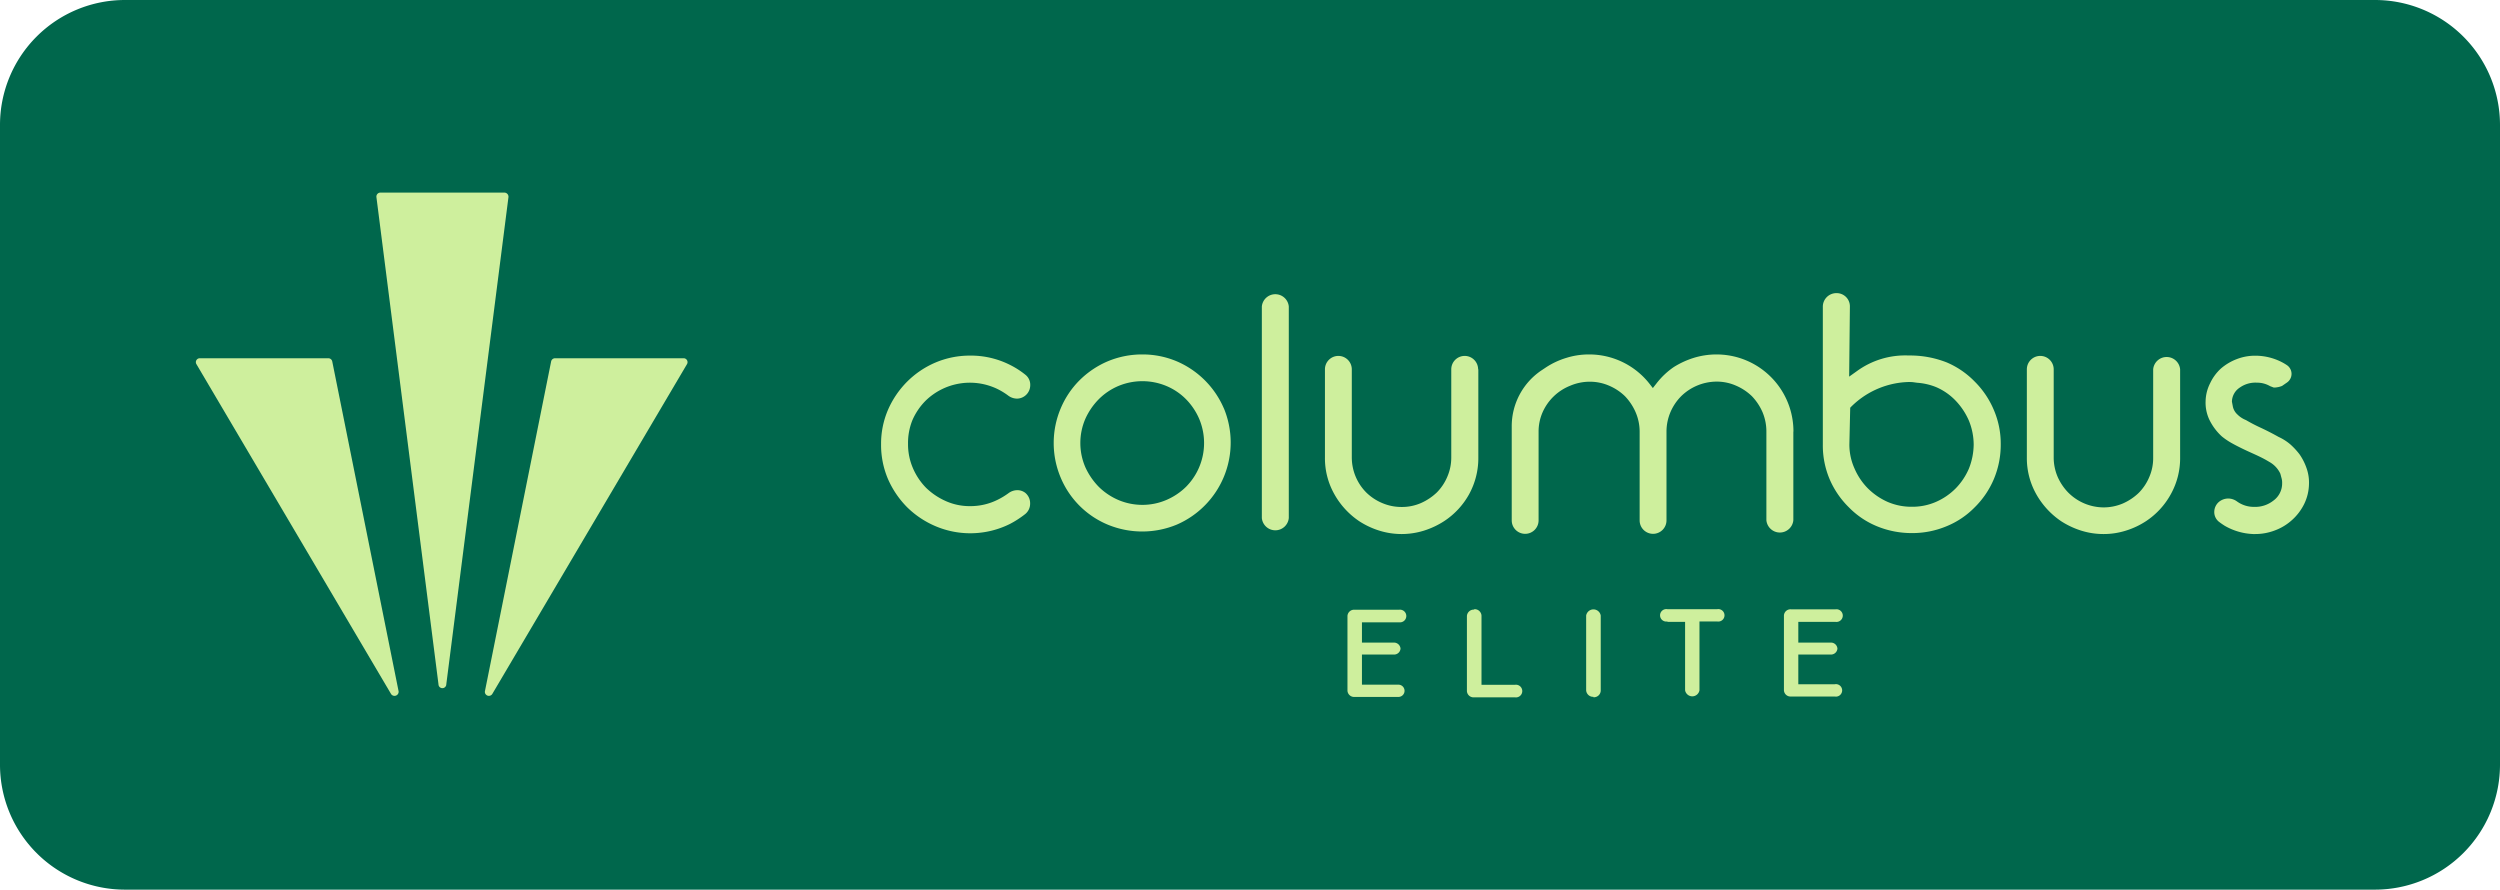 <svg id="Warstwa_1" data-name="Warstwa 1" xmlns="http://www.w3.org/2000/svg" viewBox="0 0 236.5 84.16"><defs><style>.cls-1{fill:#00674c;}.cls-2{fill:#ceef9d;}</style></defs><path class="cls-1" d="M224.67,84.16H11.82A11.82,11.82,0,0,1,0,72.33V11.82A11.82,11.82,0,0,1,11.82,0H224.67A11.83,11.83,0,0,1,236.5,11.82V72.33A11.83,11.83,0,0,1,224.67,84.16Z"/><path class="cls-2" d="M37,65.66,18.57,34.43a.37.37,0,0,1,.34-.54H31.06a.38.38,0,0,1,.37.3l6.28,31.22A.39.39,0,0,1,37,65.66Z"/><path class="cls-2" d="M41.48,64.73,35.61,18.65a.38.38,0,0,1,.38-.43H47.72a.39.39,0,0,1,.38.43L42.22,64.73A.37.37,0,0,1,41.48,64.73Z"/><path class="cls-2" d="M65,34.43,46.57,65.65a.38.38,0,0,1-.7-.24l6.27-31.23a.38.38,0,0,1,.37-.29H64.66A.37.37,0,0,1,65,34.43Z"/><path class="cls-2" d="M97.45,47.65a1.26,1.26,0,0,1-.49,1,9.18,9.18,0,0,1-1.43.92,8.41,8.41,0,0,1-7,.22A8.64,8.64,0,0,1,85.83,48,8.77,8.77,0,0,1,84,45.31,8.23,8.23,0,0,1,83.35,42,8.13,8.13,0,0,1,84,38.78a8.65,8.65,0,0,1,1.82-2.68,8.5,8.5,0,0,1,2.69-1.81,8.34,8.34,0,0,1,3.25-.65,8.23,8.23,0,0,1,3.77.87,8,8,0,0,1,1.47.94,1.2,1.2,0,0,1,.46,1,1.27,1.27,0,0,1-1.26,1.26,1.41,1.41,0,0,1-.84-.3,6.55,6.55,0,0,0-1-.61,6,6,0,0,0-6.8,1.11,6,6,0,0,0-1.26,1.87A5.77,5.77,0,0,0,85.9,42a5.67,5.67,0,0,0,.46,2.28,6.07,6.07,0,0,0,1.25,1.87,6.39,6.39,0,0,0,1.88,1.26,5.51,5.51,0,0,0,2.28.47,5.74,5.74,0,0,0,2.64-.62,6.79,6.79,0,0,0,1-.61,1.41,1.41,0,0,1,.83-.28,1.23,1.23,0,0,1,.76.26A1.28,1.28,0,0,1,97.45,47.65Z"/><path class="cls-2" d="M121.92,29V49a1.28,1.28,0,0,1-2.55,0V29a1.28,1.28,0,0,1,2.55,0Z"/><path class="cls-2" d="M139.85,34.94v8.33a7.1,7.1,0,0,1-.87,3.48,7.21,7.21,0,0,1-2.38,2.56,7.85,7.85,0,0,1-1.9.89,7.08,7.08,0,0,1-4.21,0,7.67,7.67,0,0,1-1.9-.89,7.44,7.44,0,0,1-2.36-2.56,6.91,6.91,0,0,1-.89-3.48V34.94a1.27,1.27,0,1,1,2.54,0v8.33a4.71,4.71,0,0,0,1.37,3.32,4.82,4.82,0,0,0,1.51,1,4.62,4.62,0,0,0,1.84.37,4.49,4.49,0,0,0,1.82-.37,5.25,5.25,0,0,0,1.5-1,4.69,4.69,0,0,0,1-1.5,4.57,4.57,0,0,0,.37-1.83V34.94a1.27,1.27,0,1,1,2.54,0Z"/><path class="cls-2" d="M169.65,40.81v8.4a1.28,1.28,0,0,1-2.55,0v-8.4a4.71,4.71,0,0,0-.37-1.83,5.17,5.17,0,0,0-1-1.5,5,5,0,0,0-1.51-1,4.51,4.51,0,0,0-1.83-.38,4.82,4.82,0,0,0-3.37,1.4,4.84,4.84,0,0,0-1,1.5,4.71,4.71,0,0,0-.37,1.83v8.4a1.27,1.27,0,1,1-2.54,0v-8.4a4.62,4.62,0,0,0-.38-1.83,5.16,5.16,0,0,0-1-1.51,4.89,4.89,0,0,0-1.5-1,4.56,4.56,0,0,0-1.84-.38,4.71,4.71,0,0,0-1.85.38A4.79,4.79,0,0,0,145.93,39a4.54,4.54,0,0,0-.38,1.83v8.4a1.27,1.27,0,1,1-2.54,0V40.33A6.36,6.36,0,0,1,145.88,35l.39-.26a7.48,7.48,0,0,1,1.92-.89,7.13,7.13,0,0,1,2.13-.32A7.25,7.25,0,0,1,156,36.25l.36.46.36-.46a7.25,7.25,0,0,1,1.61-1.52,8.06,8.06,0,0,1,1.91-.88,7.32,7.32,0,0,1,4.28,0,7.28,7.28,0,0,1,5.14,7Z"/><path class="cls-2" d="M188.62,38.79a8.36,8.36,0,0,0-1.82-2.7,8.11,8.11,0,0,0-2.65-1.81,9.48,9.48,0,0,0-3.59-.65,7.76,7.76,0,0,0-4.9,1.48l-.73.52L175,29a1.25,1.25,0,0,0-1.26-1.27A1.28,1.28,0,0,0,172.44,29V42.05a8.2,8.2,0,0,0,.65,3.3A8.32,8.32,0,0,0,174.91,48a7.92,7.92,0,0,0,2.64,1.78,8.63,8.63,0,0,0,3.3.65,8.41,8.41,0,0,0,3.3-.65A7.89,7.89,0,0,0,186.8,48a8.27,8.27,0,0,0,1.82-2.68,8.41,8.41,0,0,0,.65-3.3A8.08,8.08,0,0,0,188.62,38.79ZM185,46.21a6,6,0,0,1-1.86,1.27,5.58,5.58,0,0,1-2.27.46,5.69,5.69,0,0,1-2.3-.46,6.26,6.26,0,0,1-1.86-1.27,6.11,6.11,0,0,1-1.26-1.86,5.53,5.53,0,0,1-.5-2.29l.08-3.49a8,8,0,0,1,5.25-2.42,4.87,4.87,0,0,1,.66,0l.43.06a5.83,5.83,0,0,1,1.76.4A5.62,5.62,0,0,1,185,37.9a6.42,6.42,0,0,1,1.26,1.9,6.06,6.06,0,0,1,.45,2.25,6.29,6.29,0,0,1-.46,2.3A6.13,6.13,0,0,1,185,46.21Z"/><path class="cls-2" d="M206.24,34.94v8.33a7,7,0,0,1-.88,3.48A7.21,7.21,0,0,1,203,49.31a7.51,7.51,0,0,1-1.9.89,6.93,6.93,0,0,1-2.1.32,7,7,0,0,1-2.11-.32,7.85,7.85,0,0,1-1.9-.89,7.54,7.54,0,0,1-2.36-2.56,6.94,6.94,0,0,1-.89-3.48V34.94a1.27,1.27,0,1,1,2.54,0v8.33a4.64,4.64,0,0,0,.37,1.83,5,5,0,0,0,1,1.49A4.75,4.75,0,0,0,199,48a4.66,4.66,0,0,0,1.82-.37,5.18,5.18,0,0,0,1.5-1,4.69,4.69,0,0,0,1-1.5,4.47,4.47,0,0,0,.37-1.83V34.94a1.28,1.28,0,0,1,2.55,0Z"/><path class="cls-2" d="M218.43,45.81a4.51,4.51,0,0,1-.45,1.86,5,5,0,0,1-1.15,1.52,5,5,0,0,1-1.66,1,5.17,5.17,0,0,1-1.84.33h-.18a5.81,5.81,0,0,1-2.69-.78c-.19-.12-.38-.25-.56-.39a1.17,1.17,0,0,1-.43-.94,1.26,1.26,0,0,1,.53-1,1.4,1.4,0,0,1,.79-.25,1.41,1.41,0,0,1,.82.27,2.71,2.71,0,0,0,1.63.52,2.77,2.77,0,0,0,1.82-.59,2,2,0,0,0,.83-1.65,1.5,1.5,0,0,0-.06-.49l-.11-.41a2.47,2.47,0,0,0-1-1.09l-.29-.17c-.31-.18-.68-.36-1.07-.54s-.76-.34-1.15-.53-.77-.38-1.14-.59a6.39,6.39,0,0,1-.89-.61,5.2,5.2,0,0,1-1.2-1.63,3.77,3.77,0,0,1-.33-1.7,3.93,3.93,0,0,1,.43-1.7,4.43,4.43,0,0,1,1-1.37,5,5,0,0,1,1.55-.92,4.79,4.79,0,0,1,1.74-.31,5.48,5.48,0,0,1,2.57.65,4.68,4.68,0,0,1,.44.27,1,1,0,0,1,.4.79,1,1,0,0,1-.45.84l-.45.31a2.15,2.15,0,0,1-.66.15h-.13l-.34-.13a2.44,2.44,0,0,0-1.26-.33,2.55,2.55,0,0,0-1.6.46,1.63,1.63,0,0,0-.75,1.34l.09.47a1.4,1.4,0,0,0,.42.73,2.39,2.39,0,0,0,.82.54,15.76,15.76,0,0,0,1.45.75c.53.25,1.08.53,1.63.84a4.77,4.77,0,0,1,1.14.73,6.78,6.78,0,0,1,.84.91,5.29,5.29,0,0,1,.67,1.32A4.07,4.07,0,0,1,218.43,45.81Z"/><path class="cls-2" d="M115.78,38.64a8.48,8.48,0,0,0-4.46-4.46,8.29,8.29,0,0,0-3.26-.65,8.41,8.41,0,0,0-3.27.65,8.49,8.49,0,0,0-2.67,1.8,8.29,8.29,0,0,0-1.78,2.66,8.43,8.43,0,0,0,0,6.54,8.27,8.27,0,0,0,4.45,4.45,8.53,8.53,0,0,0,6.53,0,8.46,8.46,0,0,0,4.46-11Zm-3.58,7.41a6,6,0,0,1-1.87,1.25,5.71,5.71,0,0,1-2.26.46,5.79,5.79,0,0,1-2.27-.46,6,6,0,0,1-1.86-1.25,6.46,6.46,0,0,1-1.27-1.86,5.77,5.77,0,0,1,0-4.56,6.33,6.33,0,0,1,1.27-1.86,5.82,5.82,0,0,1,1.87-1.26,5.9,5.9,0,0,1,4.52,0,5.71,5.71,0,0,1,1.87,1.26,6.07,6.07,0,0,1,1.25,1.87,5.88,5.88,0,0,1-1.25,6.41Z"/><path class="cls-2" d="M170.12,58.83h3.53a.6.6,0,1,0,0-1.19h-4.23a.62.62,0,0,0-.66.58v7.09a.62.62,0,0,0,.66.58h4.15a.59.59,0,1,0,0-1.16h-3.45V61.92h3.06a.61.61,0,0,0,.64-.56.61.61,0,0,0-.64-.57h-3.06Zm-12.38,0h1.67V65.3a.69.69,0,0,0,1.36,0V58.79h1.67a.59.59,0,1,0,0-1.16h-4.7a.59.59,0,1,0,0,1.16Zm-7,7.13h0a.65.65,0,0,0,.69-.61V58.23a.7.7,0,0,0-1.38,0v7.08A.66.66,0,0,0,150.73,65.92Zm-11.28-8.29h0a.65.65,0,0,0-.69.6v7.11a.63.63,0,0,0,.66.59h3.9a.6.6,0,1,0,0-1.19h-3.18V58.23A.65.65,0,0,0,139.45,57.63Zm-10.62,1.2h3.52a.6.6,0,1,0,0-1.19h-4.22a.63.63,0,0,0-.67.58v7.09a.63.63,0,0,0,.67.58h4.15a.58.58,0,1,0,0-1.16h-3.45V61.92h3a.61.61,0,0,0,.65-.56.62.62,0,0,0-.65-.57h-3Z"/></svg>